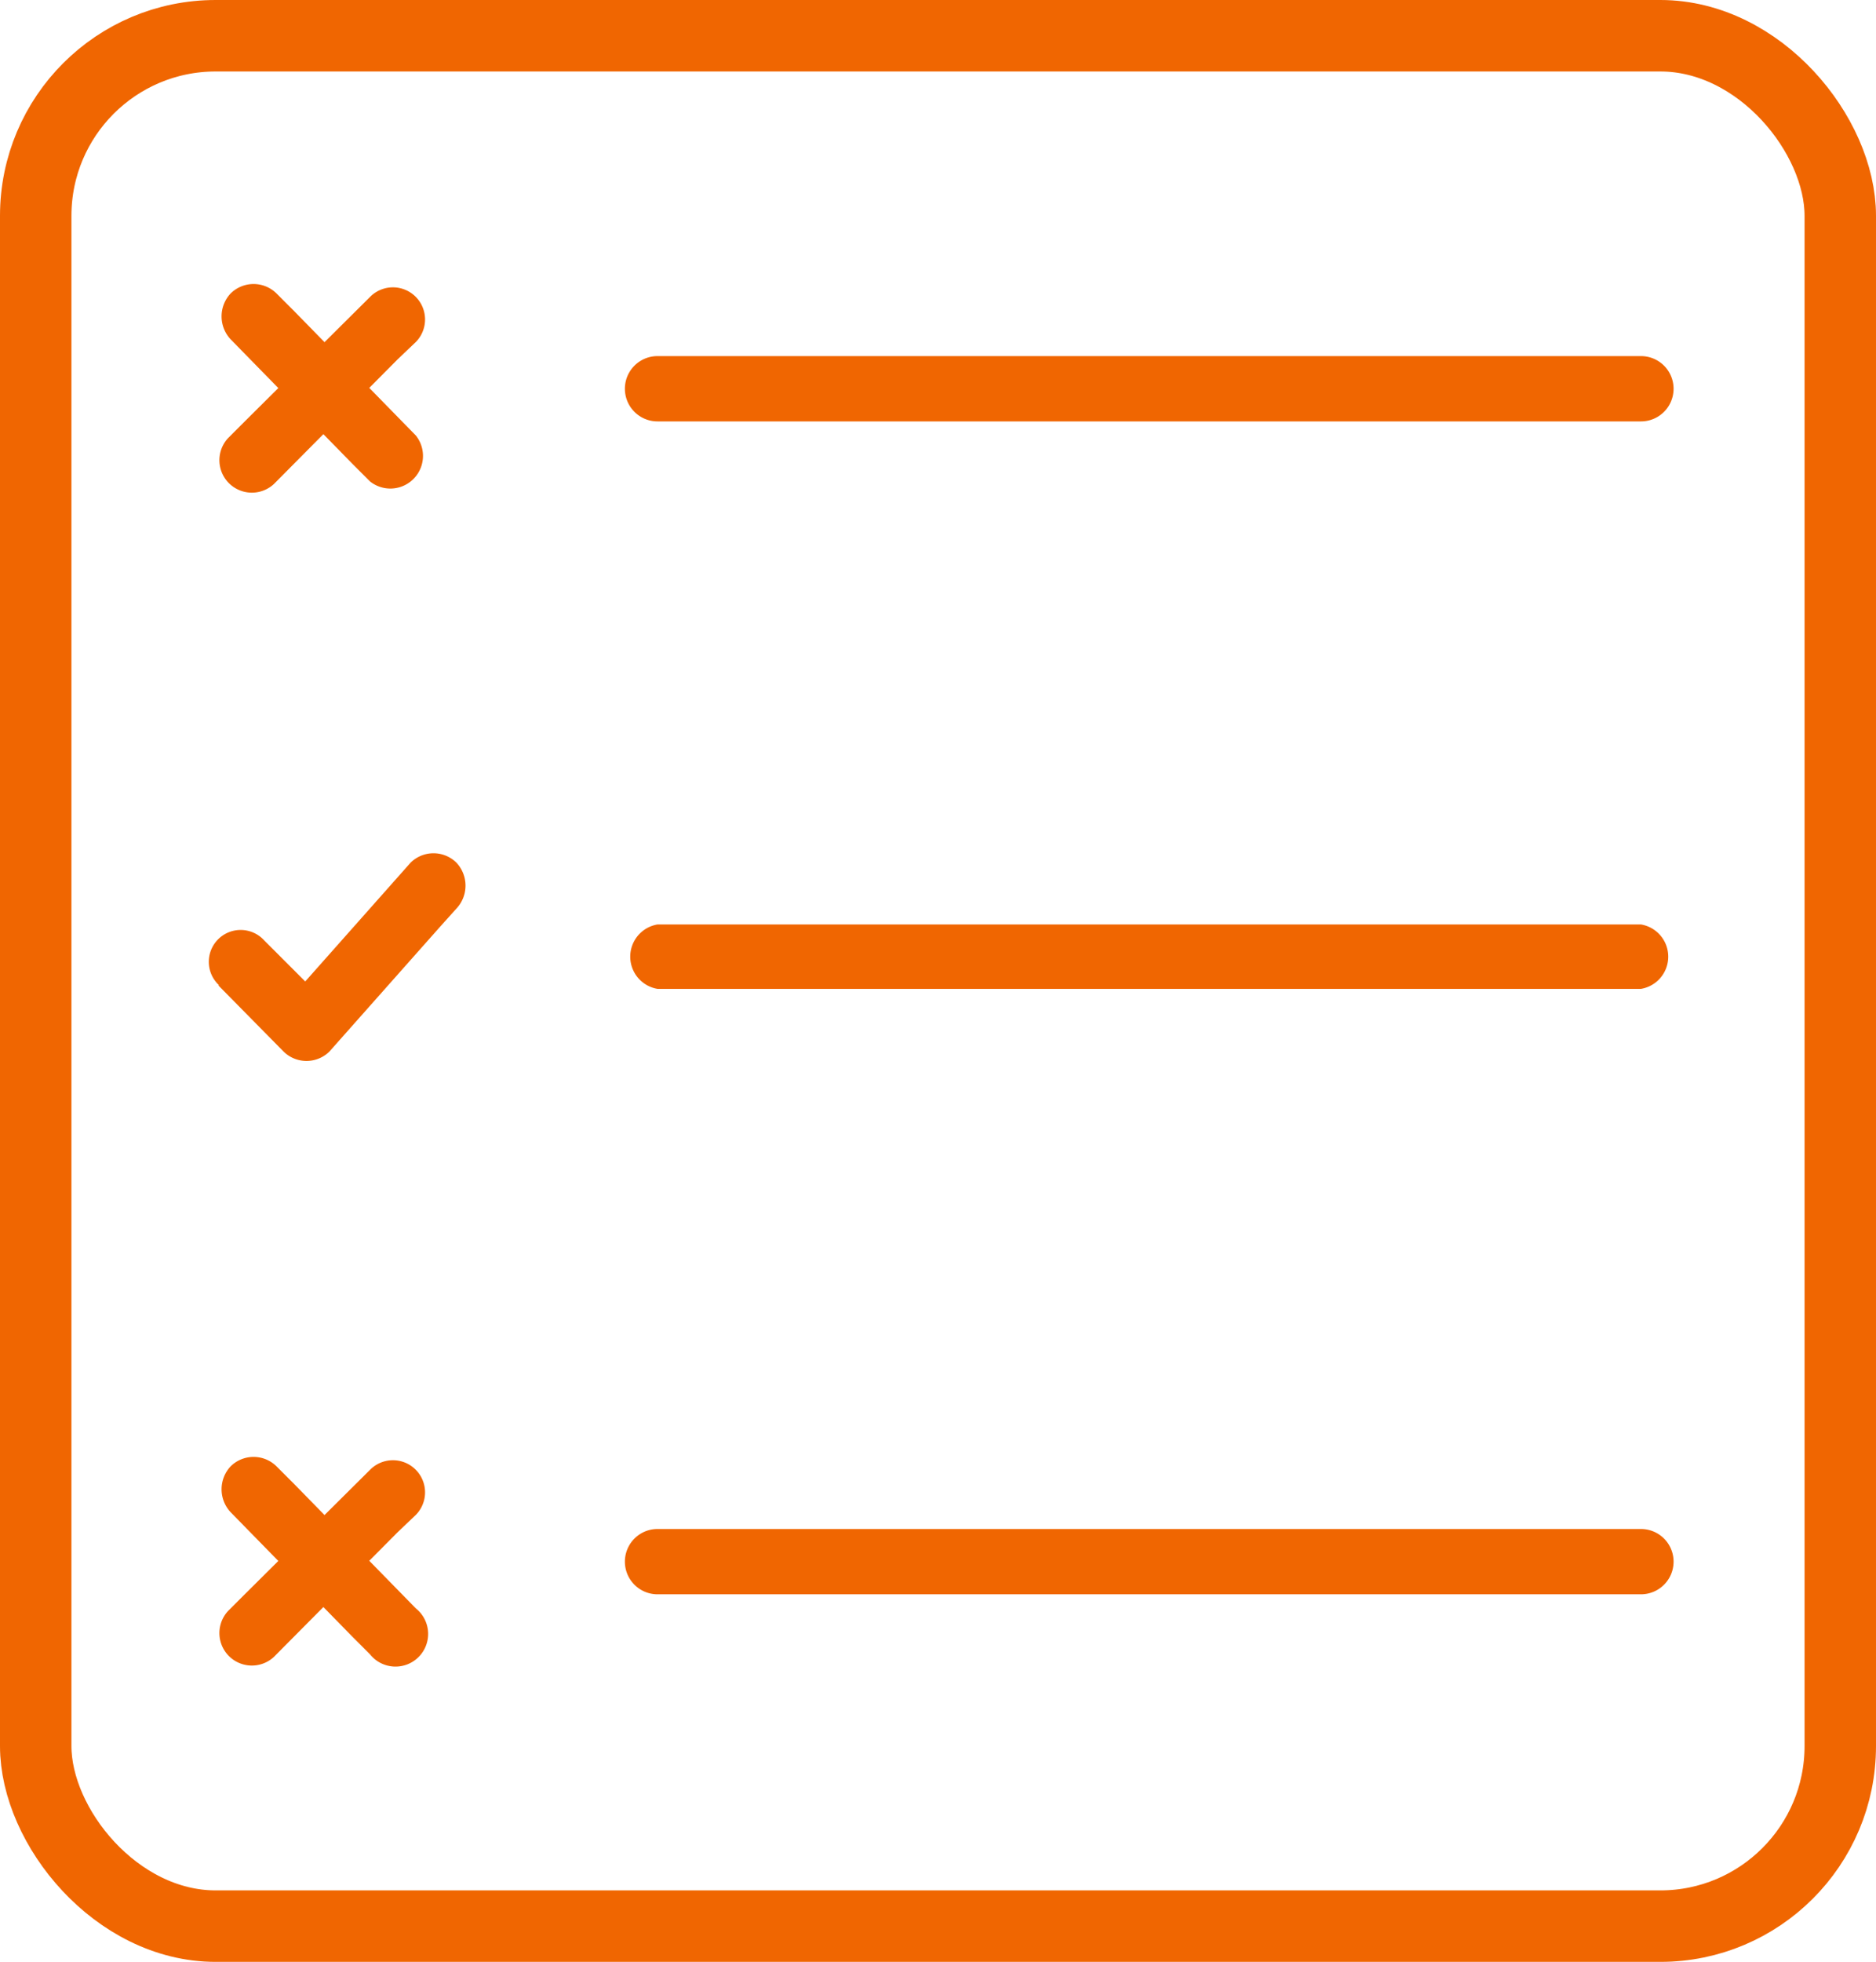 <svg xmlns="http://www.w3.org/2000/svg" width="21.27" height="22.23" viewBox="0 0 21.27 22.23">
  <g id="quiz" transform="translate(-0.005 -0.005)">
    <g id="Layer_2" data-name="Layer 2">
      <path id="Path_737" data-name="Path 737" d="M2.48,11.17l.74.75a.37.37,0,0,0,.52,0L5,10.5l.18-.2a.38.38,0,0,0,0-.52.37.37,0,0,0-.52,0L3.4,11.2l-.18.2h.52L3,10.66a.361.361,0,1,0-.51.51Z" fill="#f06601"/>
      <rect id="Rectangle_315" data-name="Rectangle 315" width="20.46" height="21.42" rx="2.04" transform="translate(0.41 0.41)" fill="none" stroke="#f06601" stroke-miterlimit="10" stroke-width="0.81"/>
      <path id="Path_738" data-name="Path 738" d="M3.11,5.49l1.4-1.41.21-.2a.364.364,0,1,0-.52-.51L2.79,4.77l-.2.2a.368.368,0,0,0,.52.52Z" fill="#f06601"/>
      <path id="Path_739" data-name="Path 739" d="M2.62,3.85,4,5.26l.2.2a.37.37,0,0,0,.52-.52L3.34,3.53l-.2-.2a.37.37,0,0,0-.52,0,.38.38,0,0,0,0,.52Z" fill="#f06601"/>
      <path id="Path_740" data-name="Path 740" d="M3.11,18.78l1.4-1.41.21-.2a.364.364,0,1,0-.52-.51l-1.41,1.4-.2.2a.368.368,0,0,0,.52.52Z" fill="#f06601"/>
      <path id="Path_741" data-name="Path 741" d="M2.62,17.14,4,18.55l.2.2a.37.37,0,1,0,.52-.52L3.34,16.82l-.2-.2a.37.37,0,0,0-.52,0,.38.38,0,0,0,0,.52Z" fill="#f06601"/>
      <path id="Path_742" data-name="Path 742" d="M7.46,4.78H18.61a.37.37,0,1,0,0-.74H7.46a.37.37,0,0,0,0,.74Z" fill="#f06601"/>
      <path id="Path_743" data-name="Path 743" d="M7.46,11.21H18.61a.37.37,0,0,0,0-.73H7.46a.37.37,0,0,0,0,.73Z" fill="#f06601"/>
      <path id="Path_744" data-name="Path 744" d="M7.46,18.07H18.61a.37.37,0,1,0,0-.74H7.46a.37.37,0,0,0,0,.74Z" fill="#f06601"/>
    </g>
  </g>
</svg>
